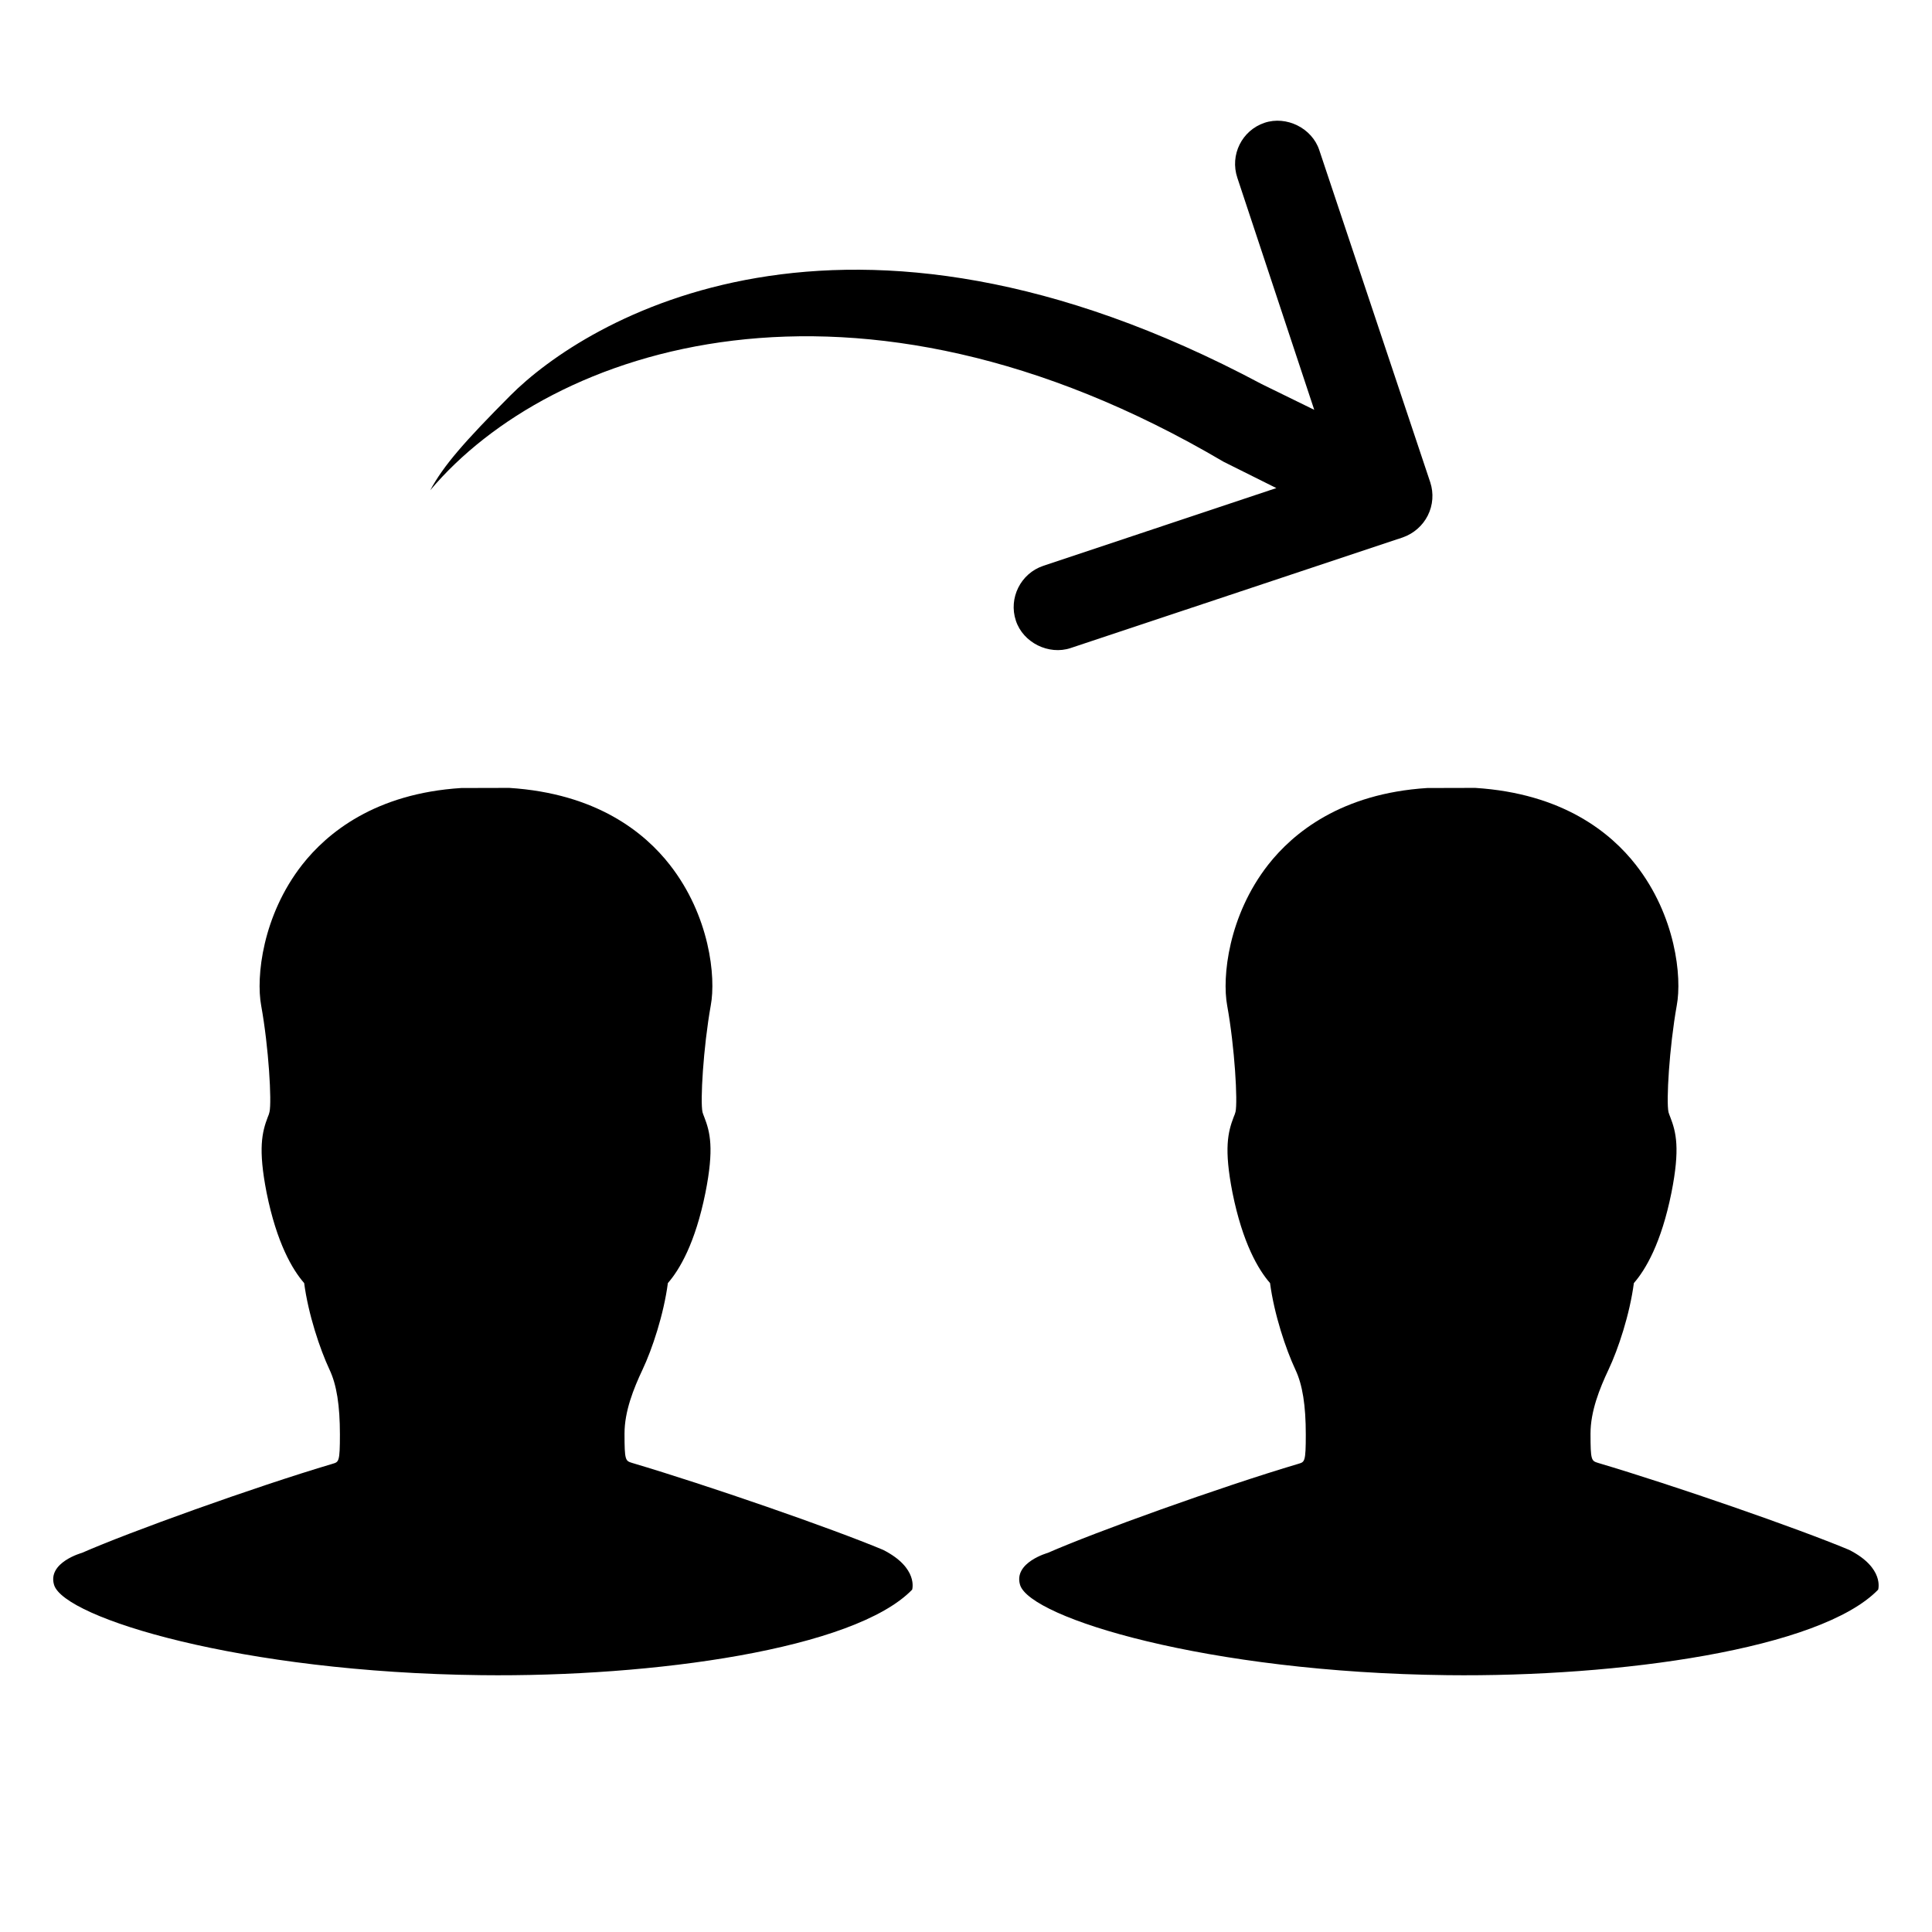 <?xml version="1.0" encoding="utf-8"?>
<!-- Generator: Adobe Illustrator 16.0.0, SVG Export Plug-In . SVG Version: 6.00 Build 0)  -->
<!DOCTYPE svg PUBLIC "-//W3C//DTD SVG 1.1//EN" "http://www.w3.org/Graphics/SVG/1.1/DTD/svg11.dtd">
<svg version="1.1" id="Layer_1" xmlns="http://www.w3.org/2000/svg" xmlns:xlink="http://www.w3.org/1999/xlink" x="0px" y="0px"
	 width="16px" height="16px" viewBox="0 0 16 16" enable-background="new 0 0 16 16" xml:space="preserve">
<path d="M0.448,13.126c0.085,0.273,1.547,0.724,3.537,0.747c1.426,0.017,3.091-0.215,3.569-0.708c0,0,0.055-0.179-0.239-0.329
	c-0.432-0.181-1.451-0.534-2.081-0.721c-0.055-0.017-0.062-0.021-0.062-0.243c0-0.185,0.075-0.372,0.149-0.529
	c0.081-0.171,0.176-0.459,0.21-0.717c0.097-0.111,0.227-0.331,0.311-0.748c0.073-0.367,0.039-0.502-0.01-0.628
	c-0.006-0.014-0.01-0.026-0.014-0.039c-0.02-0.087,0.006-0.535,0.068-0.883c0.045-0.238-0.01-0.746-0.339-1.166
	c-0.207-0.265-0.604-0.591-1.33-0.637L3.82,6.526C3.107,6.571,2.71,6.897,2.502,7.162C2.174,7.582,2.119,8.09,2.163,8.328
	c0.063,0.348,0.088,0.796,0.069,0.88C2.229,9.224,2.224,9.236,2.218,9.25C2.17,9.376,2.136,9.511,2.208,9.878
	c0.084,0.417,0.214,0.637,0.311,0.748c0.034,0.258,0.13,0.546,0.21,0.717c0.059,0.125,0.086,0.296,0.086,0.537
	c0,0.225-0.009,0.227-0.059,0.242c-0.651,0.193-1.691,0.568-2.077,0.738C0.679,12.86,0.391,12.939,0.448,13.126z M8.448,13.126
	c0.085,0.273,1.547,0.724,3.537,0.747c1.426,0.017,3.091-0.215,3.569-0.708c0,0,0.055-0.179-0.239-0.329
	c-0.432-0.181-1.451-0.534-2.081-0.721c-0.055-0.017-0.062-0.021-0.062-0.243c0-0.185,0.075-0.372,0.149-0.529
	c0.081-0.171,0.176-0.459,0.21-0.717c0.097-0.111,0.227-0.331,0.311-0.748c0.073-0.367,0.039-0.502-0.01-0.628
	c-0.006-0.014-0.01-0.026-0.014-0.039c-0.02-0.087,0.006-0.535,0.068-0.883c0.045-0.238-0.01-0.746-0.339-1.166
	c-0.207-0.265-0.604-0.591-1.33-0.637L11.82,6.526c-0.713,0.045-1.11,0.371-1.318,0.636c-0.328,0.42-0.383,0.928-0.339,1.166
	c0.063,0.348,0.088,0.796,0.069,0.88c-0.004,0.016-0.009,0.028-0.015,0.042c-0.048,0.126-0.082,0.261-0.01,0.628
	c0.084,0.417,0.214,0.637,0.311,0.748c0.034,0.258,0.13,0.546,0.21,0.717c0.059,0.125,0.086,0.296,0.086,0.537
	c0,0.225-0.009,0.227-0.059,0.242c-0.651,0.193-1.691,0.568-2.077,0.738C8.679,12.86,8.391,12.939,8.448,13.126z M11.845,3.995
	c0.029,0.089,0.023,0.188-0.021,0.275c-0.042,0.083-0.116,0.149-0.208,0.181l-2.75,0.916C8.686,5.427,8.473,5.323,8.413,5.14
	C8.351,4.954,8.452,4.749,8.64,4.686l1.93-0.644l-0.437-0.218c-3.067-1.807-5.574-0.947-6.57,0.236
	c0.11-0.205,0.286-0.405,0.663-0.784c0.617-0.62,2.752-1.947,6.223-0.095l0.435,0.213l-0.637-1.922
	c-0.063-0.189,0.038-0.392,0.225-0.455c0.182-0.061,0.394,0.044,0.454,0.227L11.845,3.995z"/>
</svg>
